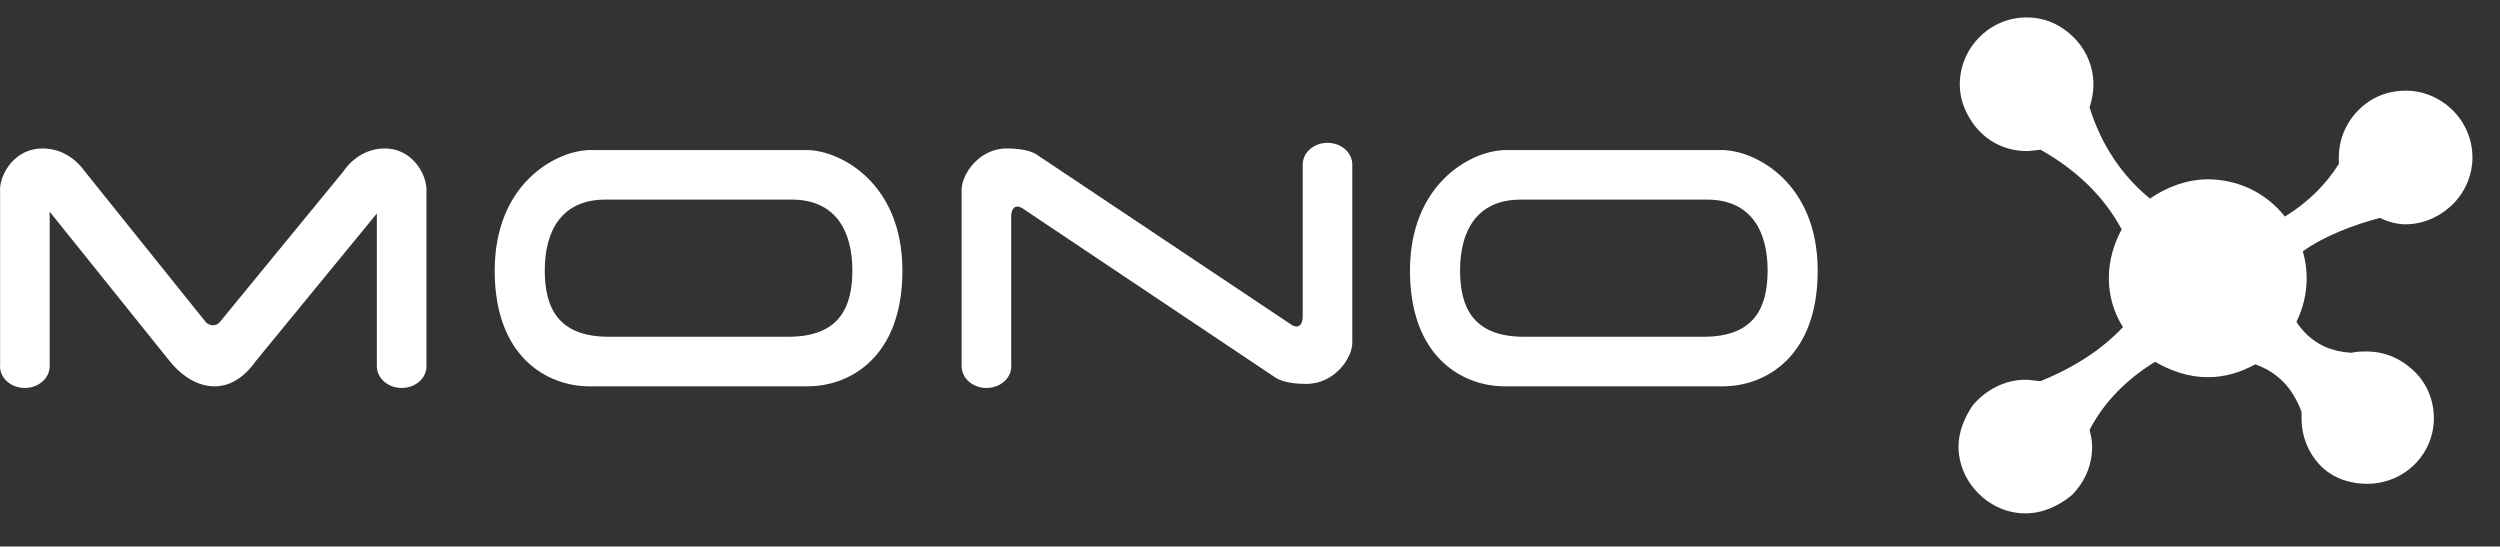 <?xml version="1.0" encoding="utf-8"?>
<!-- Generator: Adobe Illustrator 16.0.0, SVG Export Plug-In . SVG Version: 6.00 Build 0)  -->
<!DOCTYPE svg PUBLIC "-//W3C//DTD SVG 1.1//EN" "http://www.w3.org/Graphics/SVG/1.1/DTD/svg11.dtd">
<svg version="1.1" id="Layer_1" xmlns="http://www.w3.org/2000/svg" xmlns:xlink="http://www.w3.org/1999/xlink" x="0px" y="0px"
	 width="143.333px" height="31.333px" viewBox="0 0 143.333 31.333" enable-background="new 0 0 143.333 31.333"
	 xml:space="preserve">
<rect x="0" y="0" width="143.333" height="31.333" fill="#333333" stroke="none"/>
<g>
	<g>
		<path fill="#FFFFFF" d="M24.45,20.897v-9.993c0-0.009,0.001-0.019,0.001-0.03c0-0.902-0.825-2.363-2.388-2.363
			c-1.562,0-2.353,1.285-2.353,1.285l0.001,0.001L12.6,18.468c-0.36,0.393-0.776,0.03-0.776,0.03h-0.001l-7.001-8.72l0,0
			C4.718,9.625,3.919,8.511,2.435,8.511c-1.593,0-2.434,1.461-2.434,2.363c0,0.03,0.002,0.061,0.005,0.089v9.926
			C0.002,20.927,0,20.963,0,21.001c0,0.686,0.638,1.242,1.424,1.242c0.762,0,1.383-0.523,1.42-1.178h0.004v-8.928l6.869,8.554l0,0
			c1.188,1.517,3.317,2.337,4.969-0.014l6.92-8.438v8.826h0.003c0.039,0.655,0.66,1.178,1.421,1.178
			c0.788,0,1.424-0.556,1.424-1.242C24.456,20.967,24.454,20.933,24.45,20.897z"/>
		<path fill="#FFFFFF" d="M51.738,15.52c0-5.018-3.529-6.873-5.427-6.916h0H33.708l0,0.003c-1.916,0.092-5.345,1.966-5.345,6.913
			c0,4.958,3.007,6.608,5.386,6.63l0,0h12.63l0-0.002C48.754,22.116,51.738,20.458,51.738,15.52z M45.208,19.307H34.892
			c-2.95,0-3.659-1.735-3.659-3.805c0-2.217,0.93-4.058,3.474-4.058h10.687c2.544,0,3.475,1.841,3.475,4.058
			C48.868,17.572,48.158,19.307,45.208,19.307z"/>
		<path fill="#FFFFFF" d="M104.214,15.52c0-5.018-3.529-6.873-5.428-6.916h0.001H86.184l0,0.003
			c-1.917,0.092-5.345,1.966-5.345,6.913c0,4.958,3.007,6.608,5.385,6.63l0,0h12.63l-0.001-0.002
			C101.23,22.116,104.214,20.458,104.214,15.52z M97.684,19.307H87.369c-2.95,0-3.659-1.735-3.659-3.805
			c0-2.217,0.93-4.058,3.474-4.058H97.87c2.544,0,3.474,1.841,3.474,4.058C101.343,17.572,100.634,19.307,97.684,19.307z"/>
		<path fill="#FFFFFF" d="M77.531,19.627V9.444c0-0.005,0-0.007,0-0.013c0-0.686-0.636-1.242-1.421-1.242
			c-0.782,0-1.417,0.553-1.421,1.235h-0.001v8.741c0,0.006-0.001,0.012-0.001,0.019c0,0.324-0.184,0.779-0.732,0.376
			c-0.016-0.01-0.03-0.019-0.044-0.029L59.51,8.912c-0.098-0.08-0.574-0.406-1.803-0.401c-1.551,0.006-2.559,1.442-2.571,2.346
			h-0.003v10.209h0.003c0.039,0.655,0.659,1.178,1.421,1.178c0.786,0,1.424-0.556,1.424-1.242c0-0.036-0.003-0.071-0.006-0.107
			v-8.519c0-0.3,0.161-0.716,0.628-0.443l14.493,9.696c0.144,0.104,0.645,0.387,1.813,0.382c1.593-0.007,2.623-1.462,2.623-2.365
			C77.531,19.639,77.531,19.635,77.531,19.627z"/>
	</g>
	<g>
		<path fill="#FFFFFF" d="M130.998,12.417c1.326-0.811,2.357-1.841,3.094-3.02c0-0.147,0-0.221,0-0.368
			c0-1.326,0.663-2.504,1.768-3.241l0,0l0,0c0.589-0.368,1.252-0.59,2.063-0.59c2.063,0,3.83,1.695,3.83,3.831
			c0,0.957-0.368,1.841-0.958,2.504l0,0l0,0c-0.736,0.81-1.767,1.326-2.872,1.326c-0.516,0-1.031-0.148-1.474-0.369
			c-1.621,0.442-3.167,1.032-4.42,1.916c0.147,0.515,0.221,1.031,0.221,1.547c0,0.883-0.221,1.768-0.589,2.504
			c0.737,1.104,1.769,1.694,3.167,1.768c0.295-0.074,0.589-0.074,0.884-0.074c0.958,0,1.841,0.369,2.505,0.958l0,0l0,0
			c0.81,0.663,1.325,1.694,1.325,2.873c0,2.063-1.694,3.756-3.83,3.756c-0.958,0-1.842-0.294-2.504-0.883l0,0l0,0
			c-0.81-0.737-1.252-1.769-1.252-2.873c0-0.147,0-0.221,0-0.368c-0.516-1.4-1.399-2.284-2.652-2.726
			c-0.811,0.441-1.694,0.737-2.725,0.737c-1.105,0-2.136-0.369-3.021-0.884c-1.547,0.958-2.872,2.21-3.756,3.904
			c0.073,0.294,0.147,0.589,0.147,0.957c0,1.106-0.442,2.063-1.179,2.8l0,0l0,0c-0.736,0.589-1.621,1.031-2.651,1.031
			c-2.063,0-3.831-1.768-3.831-3.831c0-0.883,0.368-1.694,0.811-2.357l0,0l0,0c0.737-0.884,1.841-1.473,3.021-1.473
			c0.294,0,0.588,0.074,0.884,0.074c1.989-0.811,3.536-1.842,4.714-3.094c-0.516-0.81-0.811-1.769-0.811-2.799
			c0-1.032,0.294-1.989,0.737-2.8c-1.031-1.915-2.579-3.388-4.641-4.566c-0.221,0-0.516,0.073-0.811,0.073
			c-1.4,0-2.578-0.736-3.241-1.841l0,0l0,0c-0.368-0.589-0.589-1.253-0.589-1.989c0-2.063,1.694-3.831,3.83-3.831
			c1.179,0,2.137,0.516,2.873,1.326l0,0l0,0c0.589,0.663,0.958,1.547,0.958,2.504c0,0.442-0.074,0.883-0.221,1.326
			c0.663,2.136,1.842,3.904,3.462,5.23c0.957-0.663,2.136-1.105,3.315-1.105C128.346,10.281,129.966,11.092,130.998,12.417
			L130.998,12.417z"/>
	</g>
</g>
</svg>
